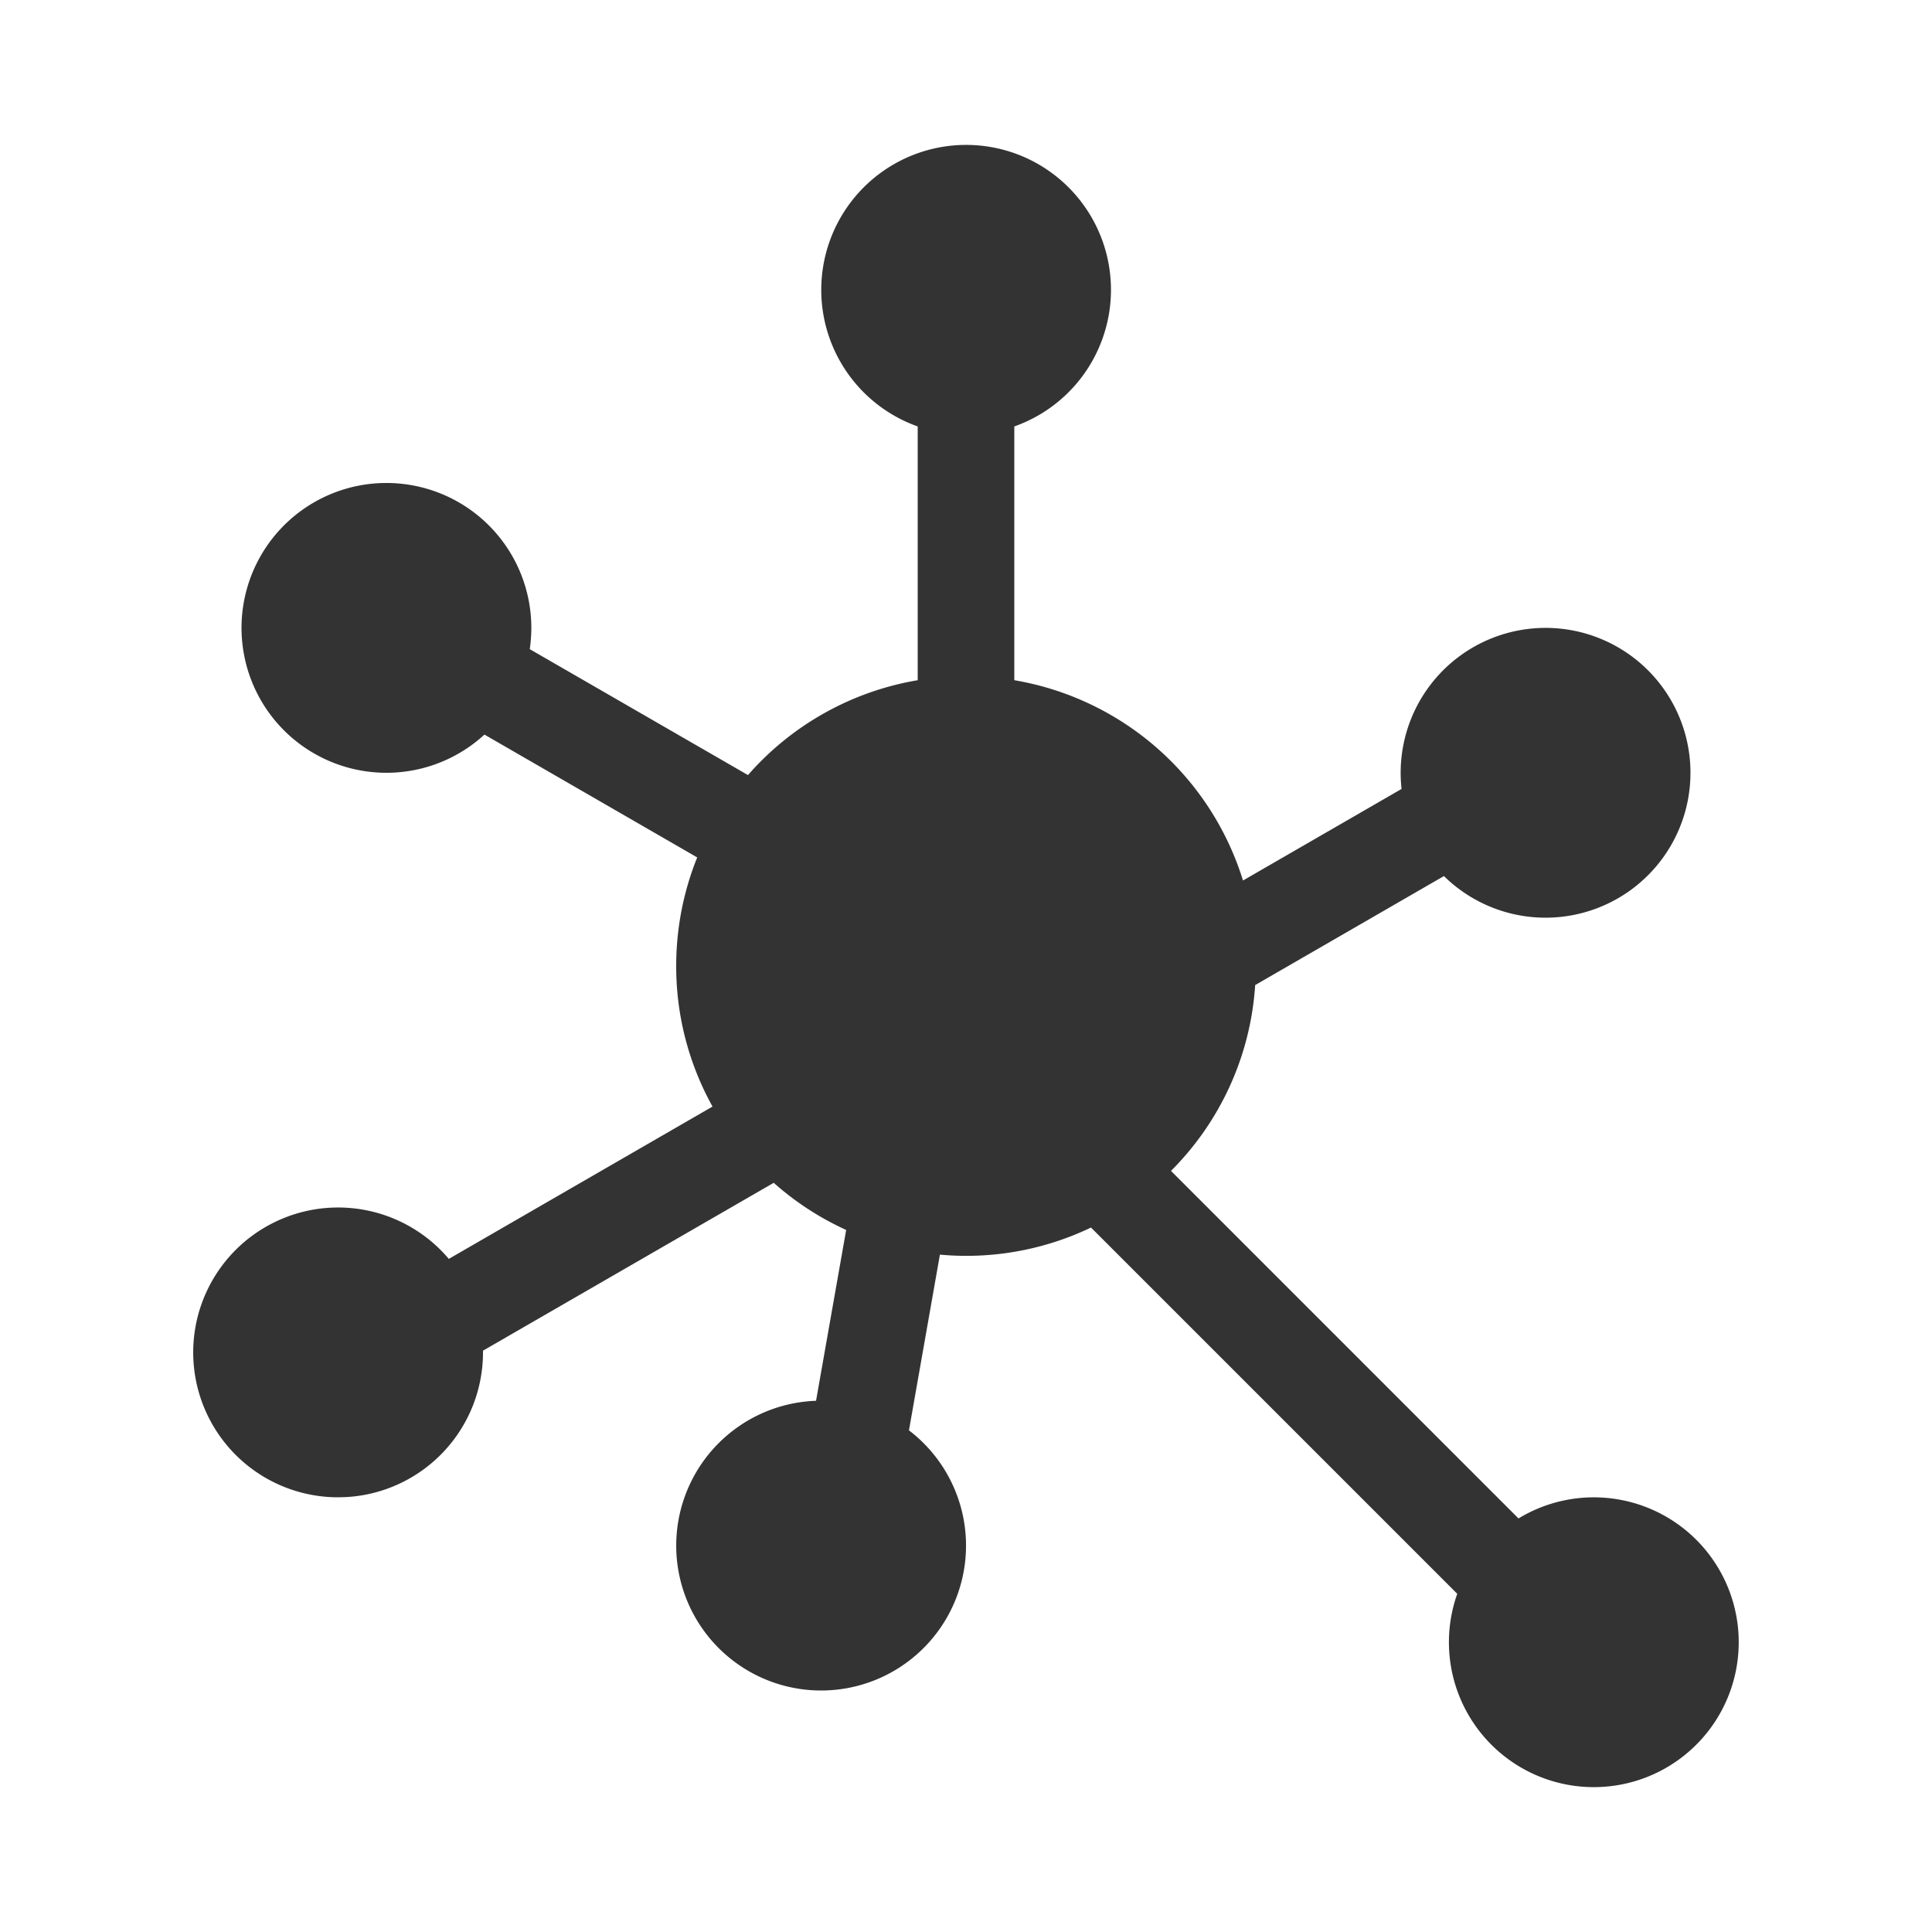 <?xml version="1.0" standalone="no"?><!DOCTYPE svg PUBLIC "-//W3C//DTD SVG 1.1//EN" "http://www.w3.org/Graphics/SVG/1.1/DTD/svg11.dtd"><svg class="icon" width="200px" height="200.00px" viewBox="0 0 1024 1024" version="1.1" xmlns="http://www.w3.org/2000/svg"><path fill="#333333" d="M512 76.8a76.8 76.8 0 0 1 25.6 149.222v134.502a153.805 153.805 0 0 1 121.216 106.163l84.045-48.538a76.8 76.8 0 1 1 22.451 46.182l-100.045 57.779a153.088 153.088 0 0 1-44.621 98.483l184.192 184.218a76.8 76.8 0 1 1-32.461 39.936l-194.125-194.125a152.986 152.986 0 0 1-80.077 14.362l-16.41 93.133A76.8 76.8 0 1 1 435.2 742.4l-2.688 0.077 15.974-90.573a153.779 153.779 0 0 1-38.4-24.986L256 715.878 256 716.8a76.8 76.8 0 0 1-72.294 76.672L179.2 793.6a76.8 76.8 0 1 1 58.675-126.362l139.776-80.742A152.909 152.909 0 0 1 358.4 512c0-20.352 3.968-39.782 11.136-57.549l-112.768-65.101a76.8 76.8 0 1 1 24.013-45.286l115.661 66.739A153.395 153.395 0 0 1 486.4 360.525V226.022A76.826 76.826 0 0 1 512 76.8z"  /></svg>